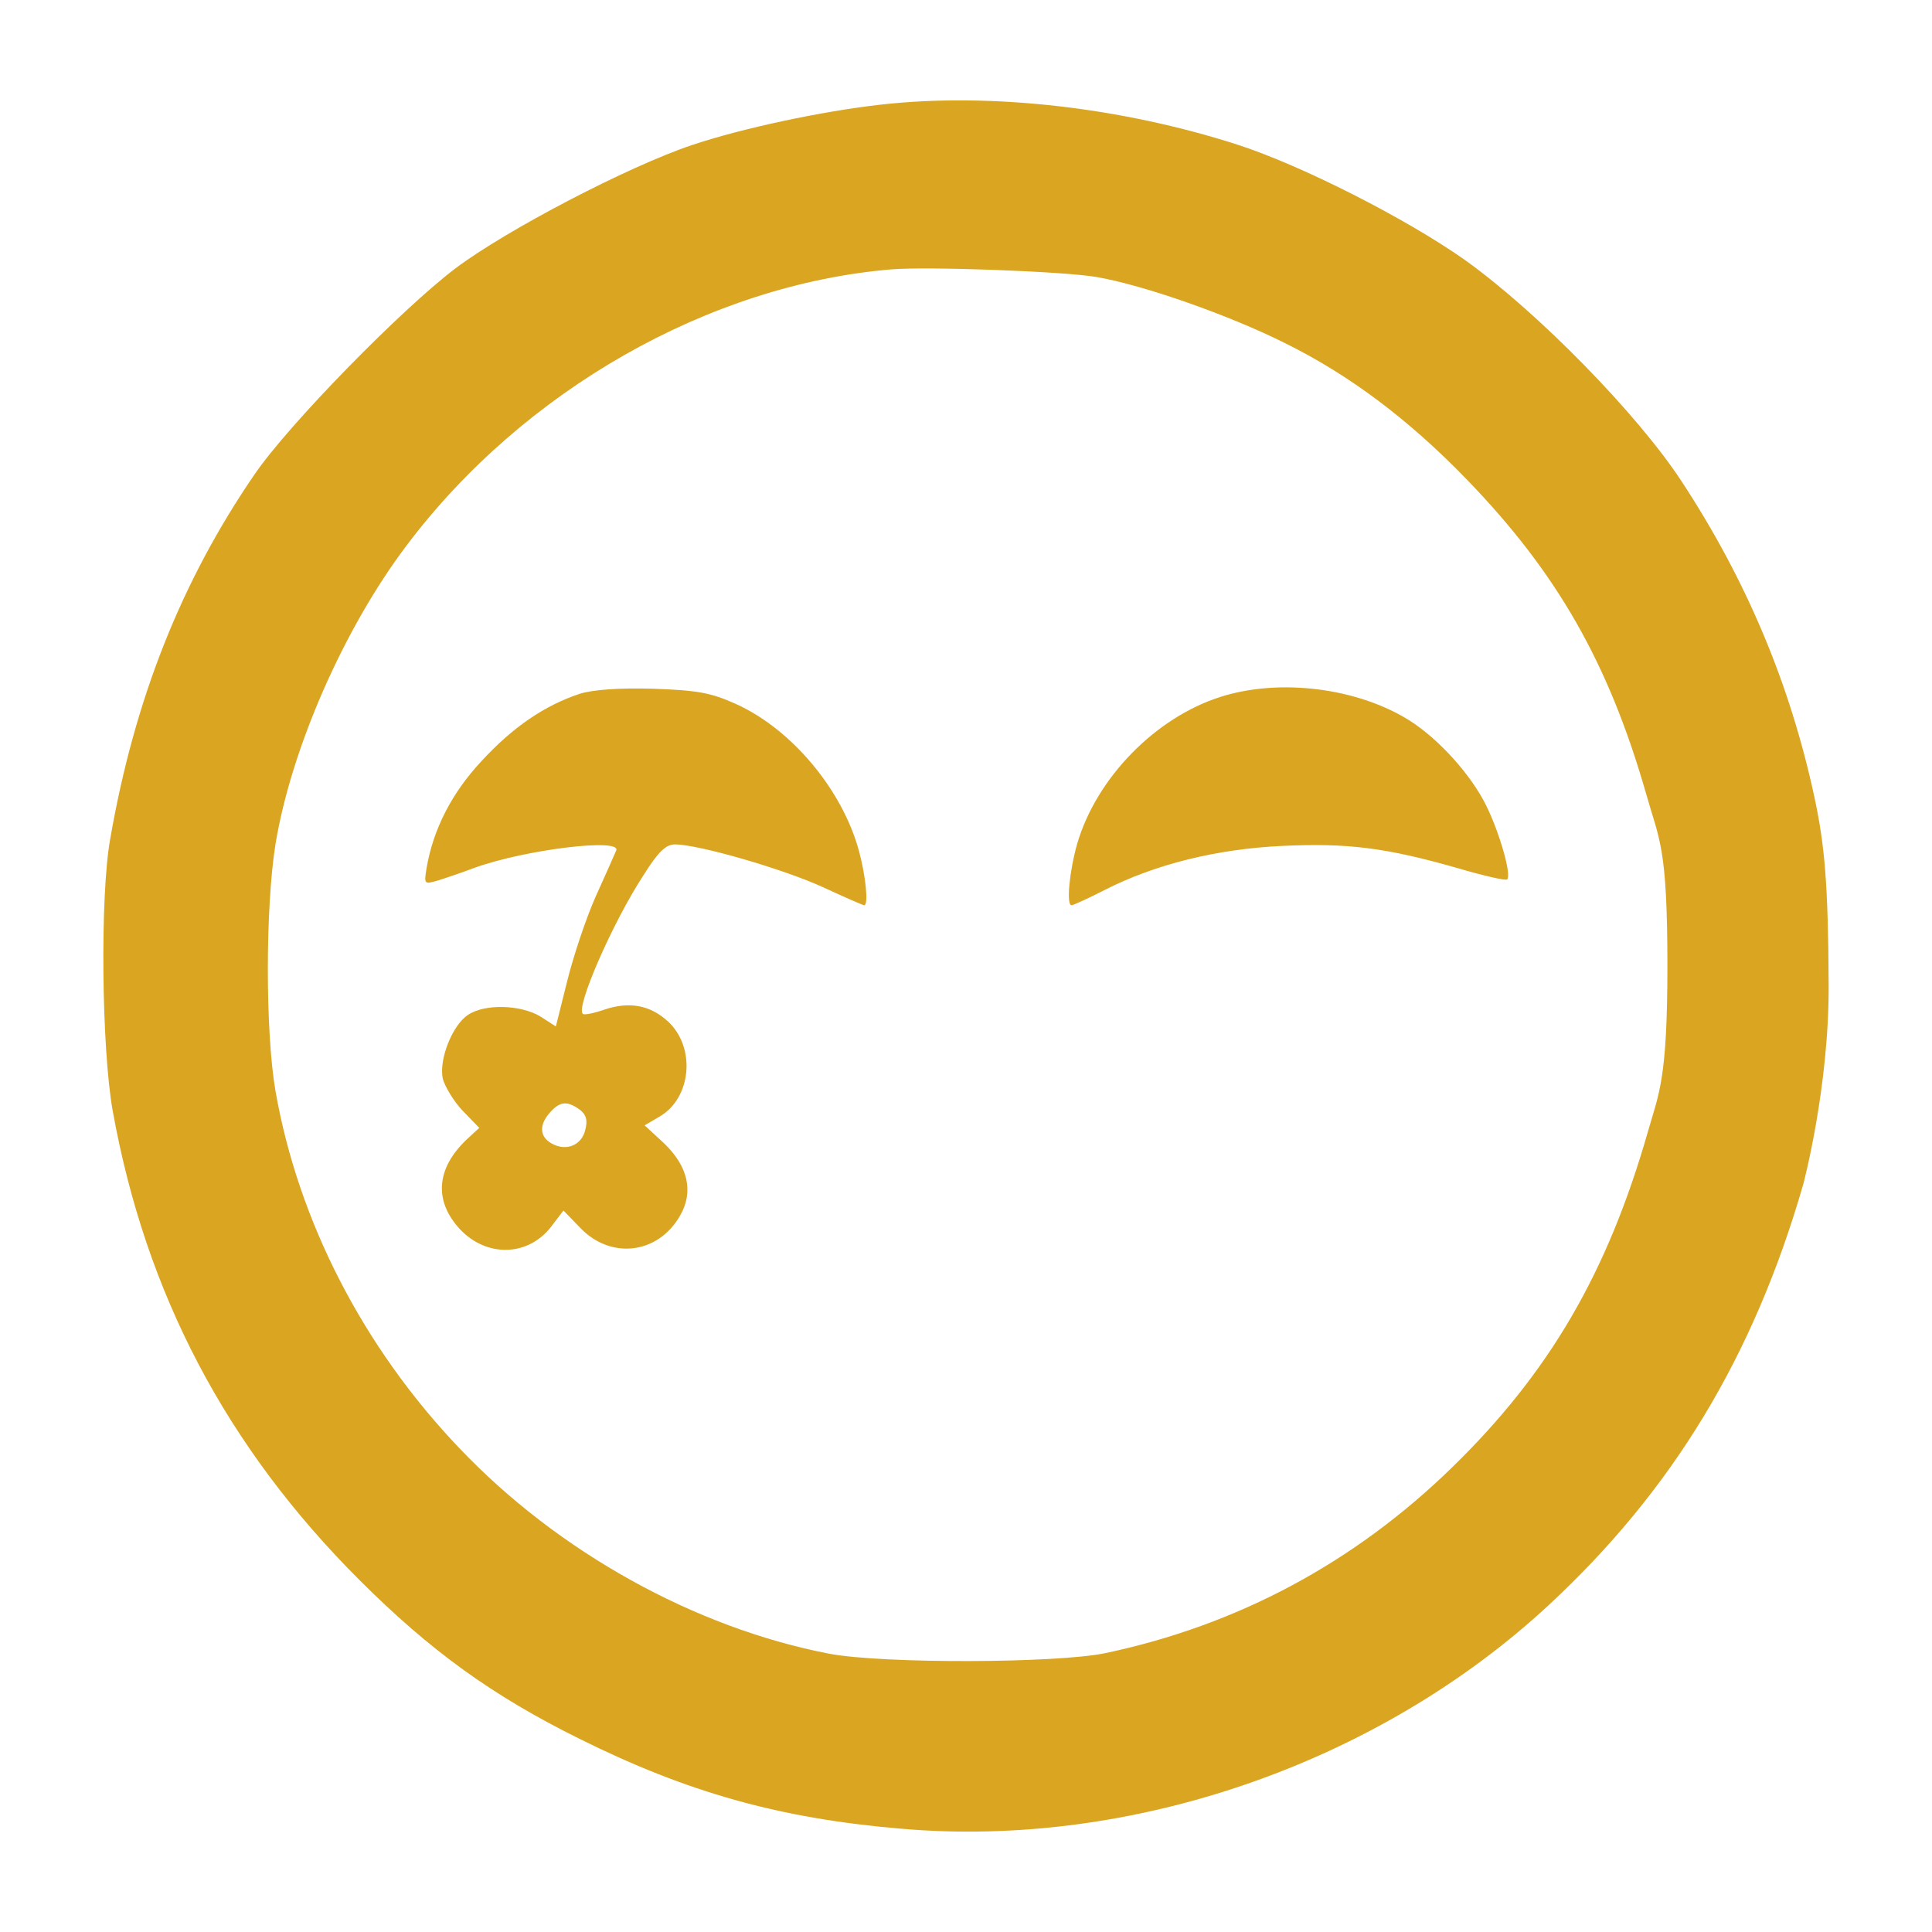 <?xml version="1.0" standalone="no"?><!DOCTYPE svg PUBLIC "-//W3C//DTD SVG 1.1//EN" "http://www.w3.org/Graphics/SVG/1.1/DTD/svg11.dtd"><svg t="1547800265909" class="icon" style="" viewBox="0 0 1024 1024" version="1.1" xmlns="http://www.w3.org/2000/svg" p-id="7678" xmlns:xlink="http://www.w3.org/1999/xlink" width="200" height="200"><defs><style type="text/css"></style></defs><path d="M467.166 55.422c-31.444 3.495-74.179 12.633-100.516 21.501-33.597 11.288-98.103 44.885-125.245 65.311-28.761 21.77-88.426 82.78-106.435 109.121-38.7 56.439-63.696 119.06-76.595 193.509-5.376 30.102-4.57 110.462 1.341 143.79 17.469 97.027 60.204 178.193 130.621 248.61 37.629 37.629 70.687 61.549 116.913 84.391 57.248 28.495 106.431 42.199 170.127 47.575 122.023 10.752 252.641-34.4 343.217-118.255 65.847-61.013 108.848-131.966 135.188-223.348 0 0 13.694-51.279 13.438-105.626s-2.15-74.175-7.526-99.444c-12.896-59.935-36.014-115.033-70.417-167.441-23.381-35.748-76.599-90.037-115.029-117.453-30.911-21.77-86.275-49.988-120.409-61.01C594.026 56.767 524.684 48.971 467.166 55.422L467.166 55.422zM581.123 146.804c24.996 4.297 70.147 20.156 99.714 34.939 34.4 16.93 66.116 40.851 96.758 72.567 47.572 49.183 74.988 97.024 94.874 166.366 6.987 24.726 11.291 27.682 11.291 91.378 0 60.471-4.57 67.458-10.216 87.351-21.501 75.254-52.408 128.201-104.011 178.459-51.872 50.528-113.691 83.586-183.835 98.365-26.071 5.376-117.989 5.646-146.21 0.27-71.223-13.711-143.79-54.023-195.929-108.851-51.067-53.487-85.47-120.405-97.563-189.481-5.376-31.177-5.376-97.027 0-130.621 8.332-50.797 36.284-114.493 69.612-158.573 61.815-81.975 160.184-138.144 256.939-146.207C491.892 141.158 563.654 143.845 581.123 146.804zM307.251 367.729c-18.545 6.182-35.209 17.469-51.872 35.478-15.858 16.93-25.801 36.284-29.297 56.979-1.341 8.598-1.341 8.598 6.182 6.448 4.301-1.341 12.902-4.297 19.354-6.717 26.877-9.677 77.94-15.858 74.984-9.137-0.806 1.881-5.642 12.899-11.018 24.726-5.106 11.558-11.827 31.713-15.053 44.882l-5.912 23.654-8.332-5.373c-10.482-6.185-29.293-6.724-38.164-0.806-8.332 5.373-15.589 23.651-13.438 33.864 1.075 4.031 5.646 11.824 10.482 16.93l8.868 9.141-6.717 6.185c-16.128 15.316-17.469 32.515-3.495 47.572 13.978 14.78 35.478 14.513 47.841-0.806l6.987-9.141 8.602 8.875c16.125 17.2 41.39 14.513 53.214-6.185 7.257-12.629 4.301-26.071-8.598-38.434l-10.213-9.407 7.793-4.57c16.934-9.673 19.62-36.553 4.57-50.528-9.407-8.605-20.429-10.749-33.867-6.185-5.373 1.881-10.749 2.956-11.288 2.15-3.761-3.492 15.858-48.377 31.983-73.103 8.066-12.902 12.097-16.664 16.934-16.664 12.363 0 56.979 12.899 78.21 22.576 11.558 5.376 21.504 9.677 22.04 9.677 2.42 0 0.806-15.589-2.686-28.491-8.602-32.253-35.478-64.771-65.311-78.21-13.169-5.912-20.159-7.257-43.81-8.062C327.946 364.503 314.238 365.578 307.251 367.729zM307.251 588.117c3.495 2.686 4.301 5.642 2.956 10.752-1.881 8.062-9.943 11.554-17.739 7.257-6.451-3.495-6.987-9.946-0.806-16.667C296.769 583.817 300.53 583.281 307.251 588.117zM646.97 369.34c-34.669 11.022-65.847 43.005-76.059 77.943-4.031 14.244-5.908 32.522-2.956 32.522 0.806 0 8.605-3.495 17.473-8.066 26.873-13.705 59.662-21.77 94.068-23.381 34.4-1.611 54.828 0.806 93.259 11.827 13.711 4.031 25.532 6.717 26.074 5.912 2.413-2.42-4.035-24.726-11.022-38.97-8.062-16.398-24.996-35.209-40.581-45.155C719.537 364.503 678.147 359.397 646.97 369.34L646.97 369.34z" p-id="7679" fill="#DAA520"></path></svg>